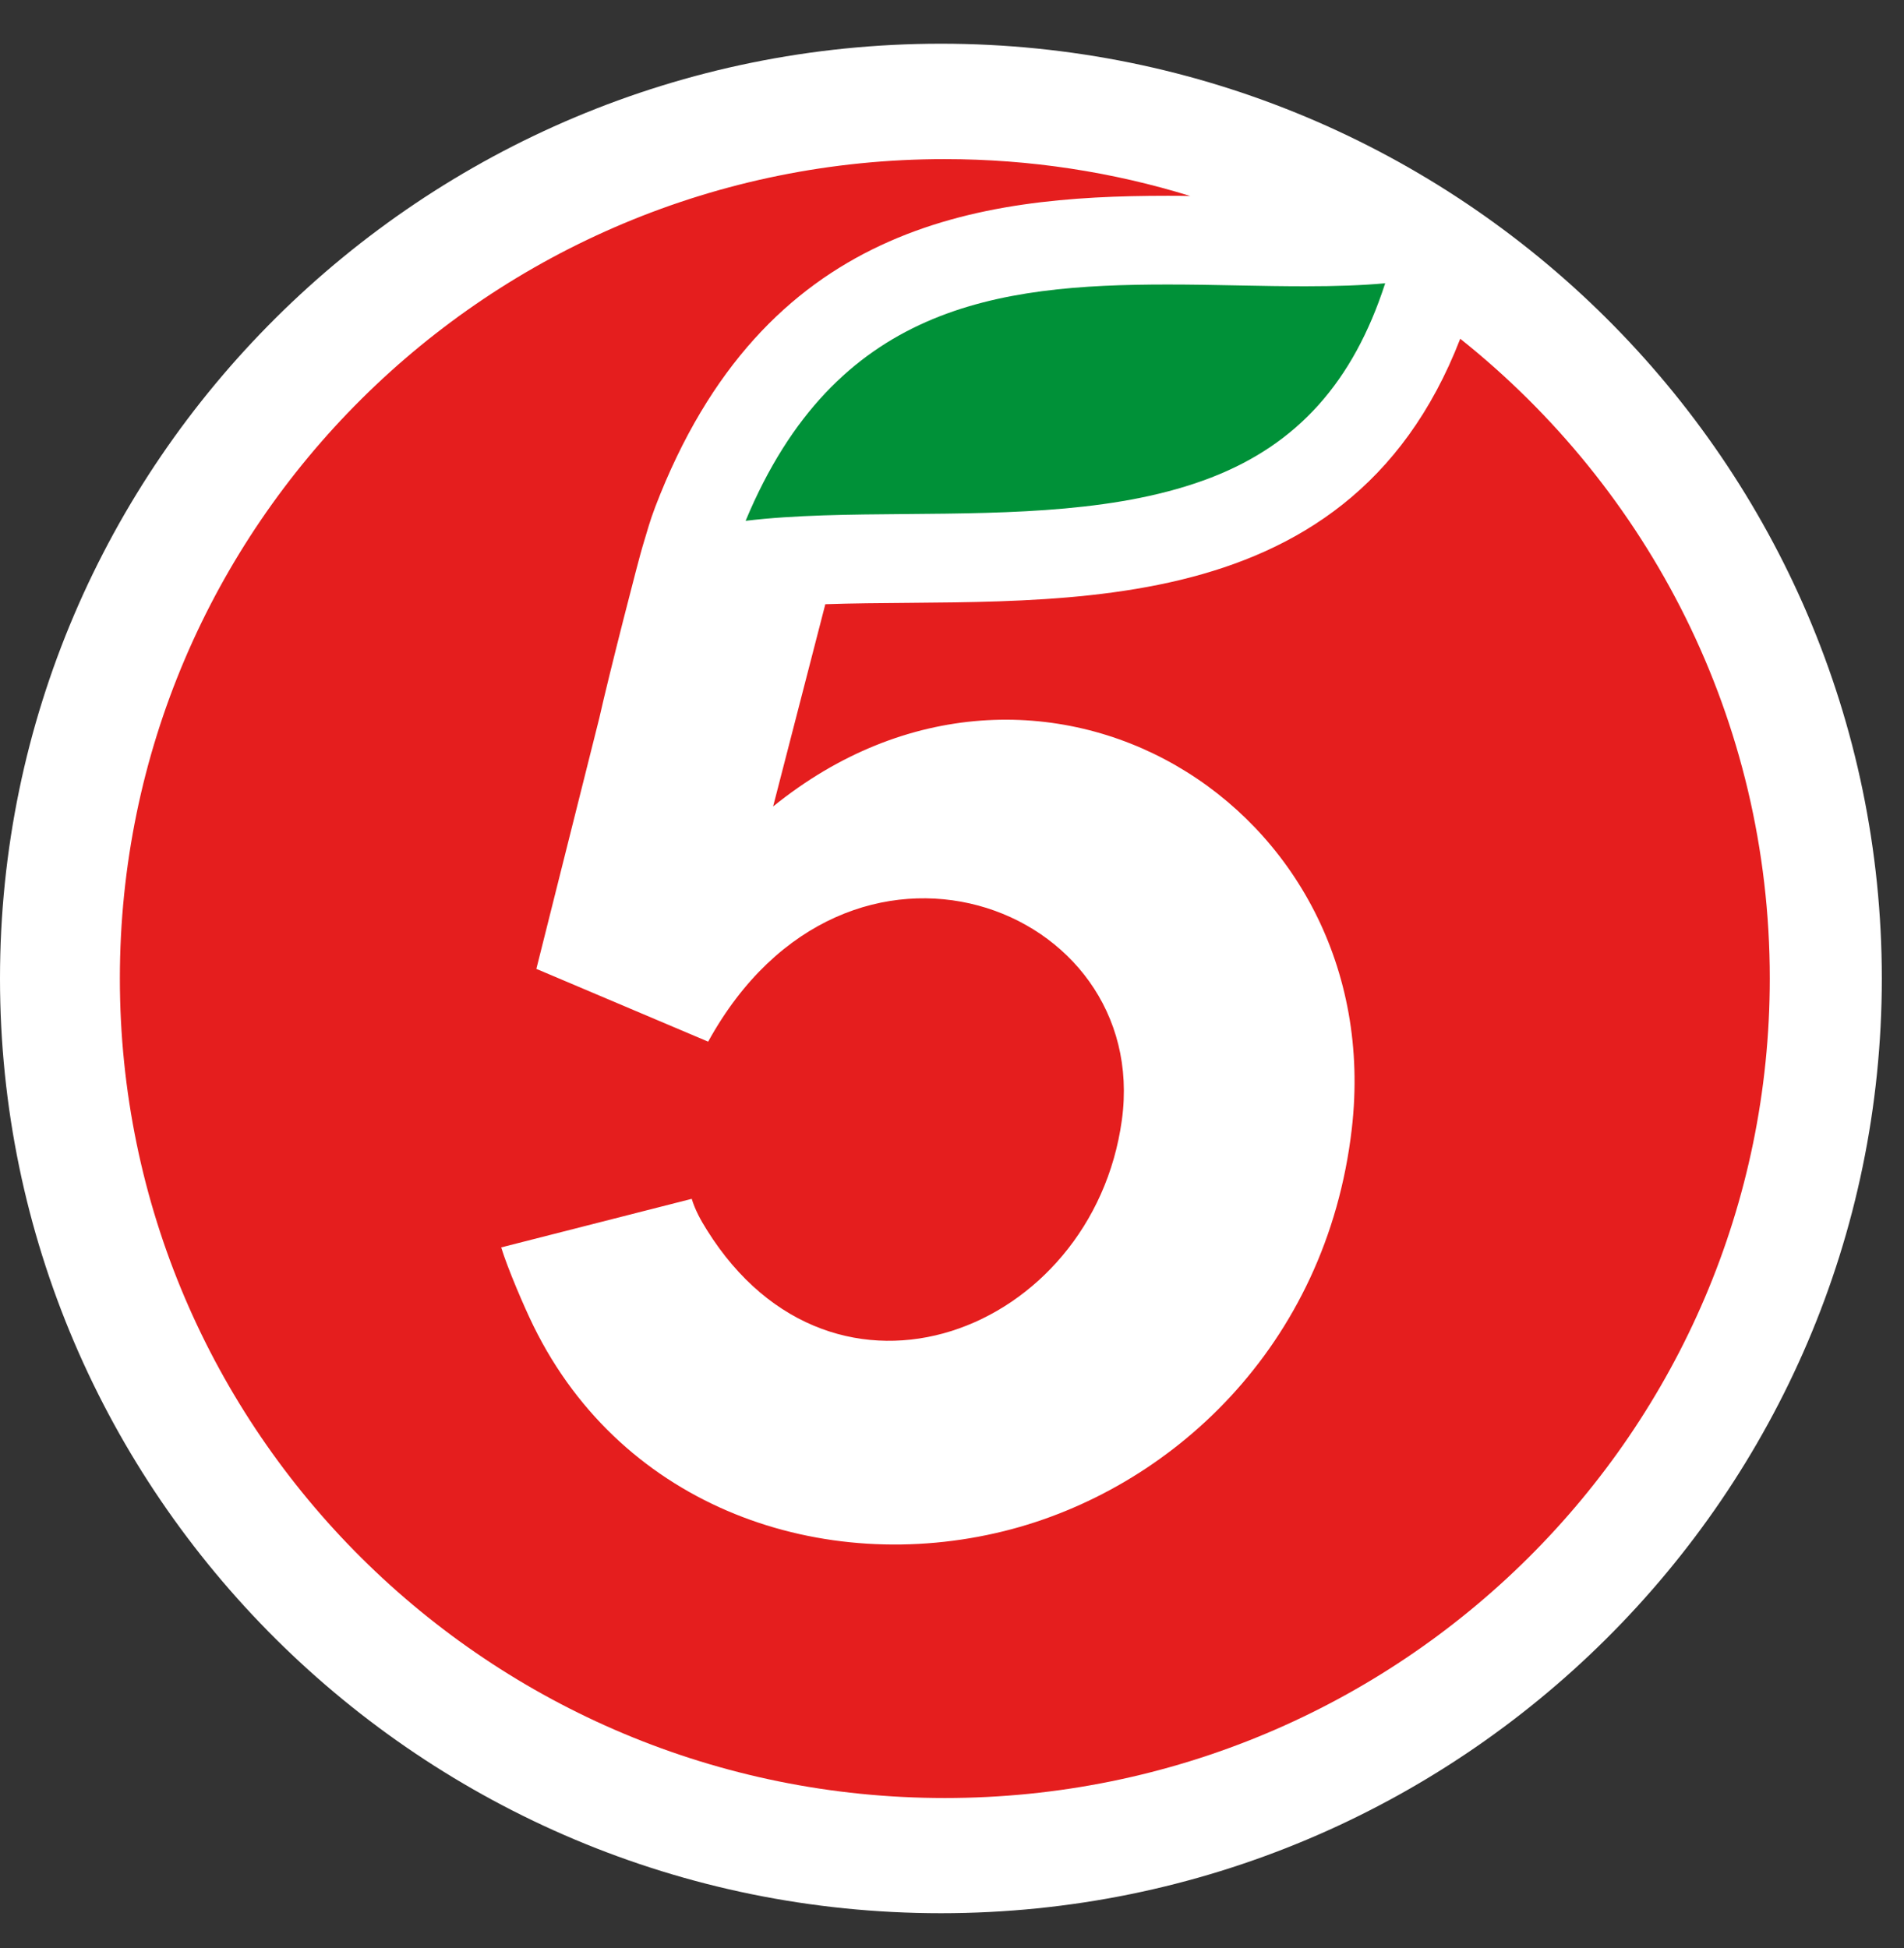 <svg width="43" height="44" viewBox="0 0 43 44" fill="none" xmlns="http://www.w3.org/2000/svg">
<rect x="0" y="0" width="43" height="44" fill="#333333" stroke="none"/>
<path d="M21.25 0.987C9.533 0.987 0 10.458 0 22.1C0 33.741 9.533 43.212 21.25 43.212C32.967 43.212 42.499 33.741 42.499 22.1C42.499 10.458 32.967 0.987 21.25 0.987Z" fill="white"/>
<path d="M32.978 7.651C30.384 14.349 23.495 13.48 18.639 13.647L17.46 18.215C23.451 13.363 31.376 18.174 30.529 25.496C29.958 30.427 26.419 33.654 22.676 34.582C18.598 35.592 14.078 34.08 12.05 29.952C11.835 29.515 11.462 28.641 11.319 28.174L15.622 27.077C15.696 27.322 15.825 27.56 15.963 27.778C18.843 32.392 24.679 30.085 25.336 25.299C26.006 20.429 19.128 17.835 15.993 23.527L12.179 21.911L12.113 21.884L13.534 16.221C13.759 15.214 14.435 12.585 14.515 12.331C14.636 11.938 14.663 11.807 14.798 11.449C17.243 5.066 22.074 4.422 26.369 4.422C26.54 4.422 26.71 4.422 26.88 4.427C25.13 3.886 23.267 3.594 21.338 3.594C11.05 3.589 2.707 11.875 2.707 22.1C2.707 32.324 11.05 40.61 21.338 40.61C31.626 40.61 39.969 32.321 39.969 22.1C39.969 16.254 37.237 11.045 32.978 7.651Z" fill="#E51E1E"/>
<path d="M31.282 6.401C30.56 8.631 29.301 10.032 27.353 10.786C25.328 11.569 22.86 11.591 20.475 11.61C19.192 11.621 17.963 11.629 16.839 11.763C18.864 6.906 22.497 6.426 26.372 6.426C26.91 6.426 27.452 6.436 27.974 6.447C28.496 6.458 28.991 6.466 29.482 6.466C30.189 6.466 30.768 6.445 31.282 6.398" fill="#009138"/>
</svg>
